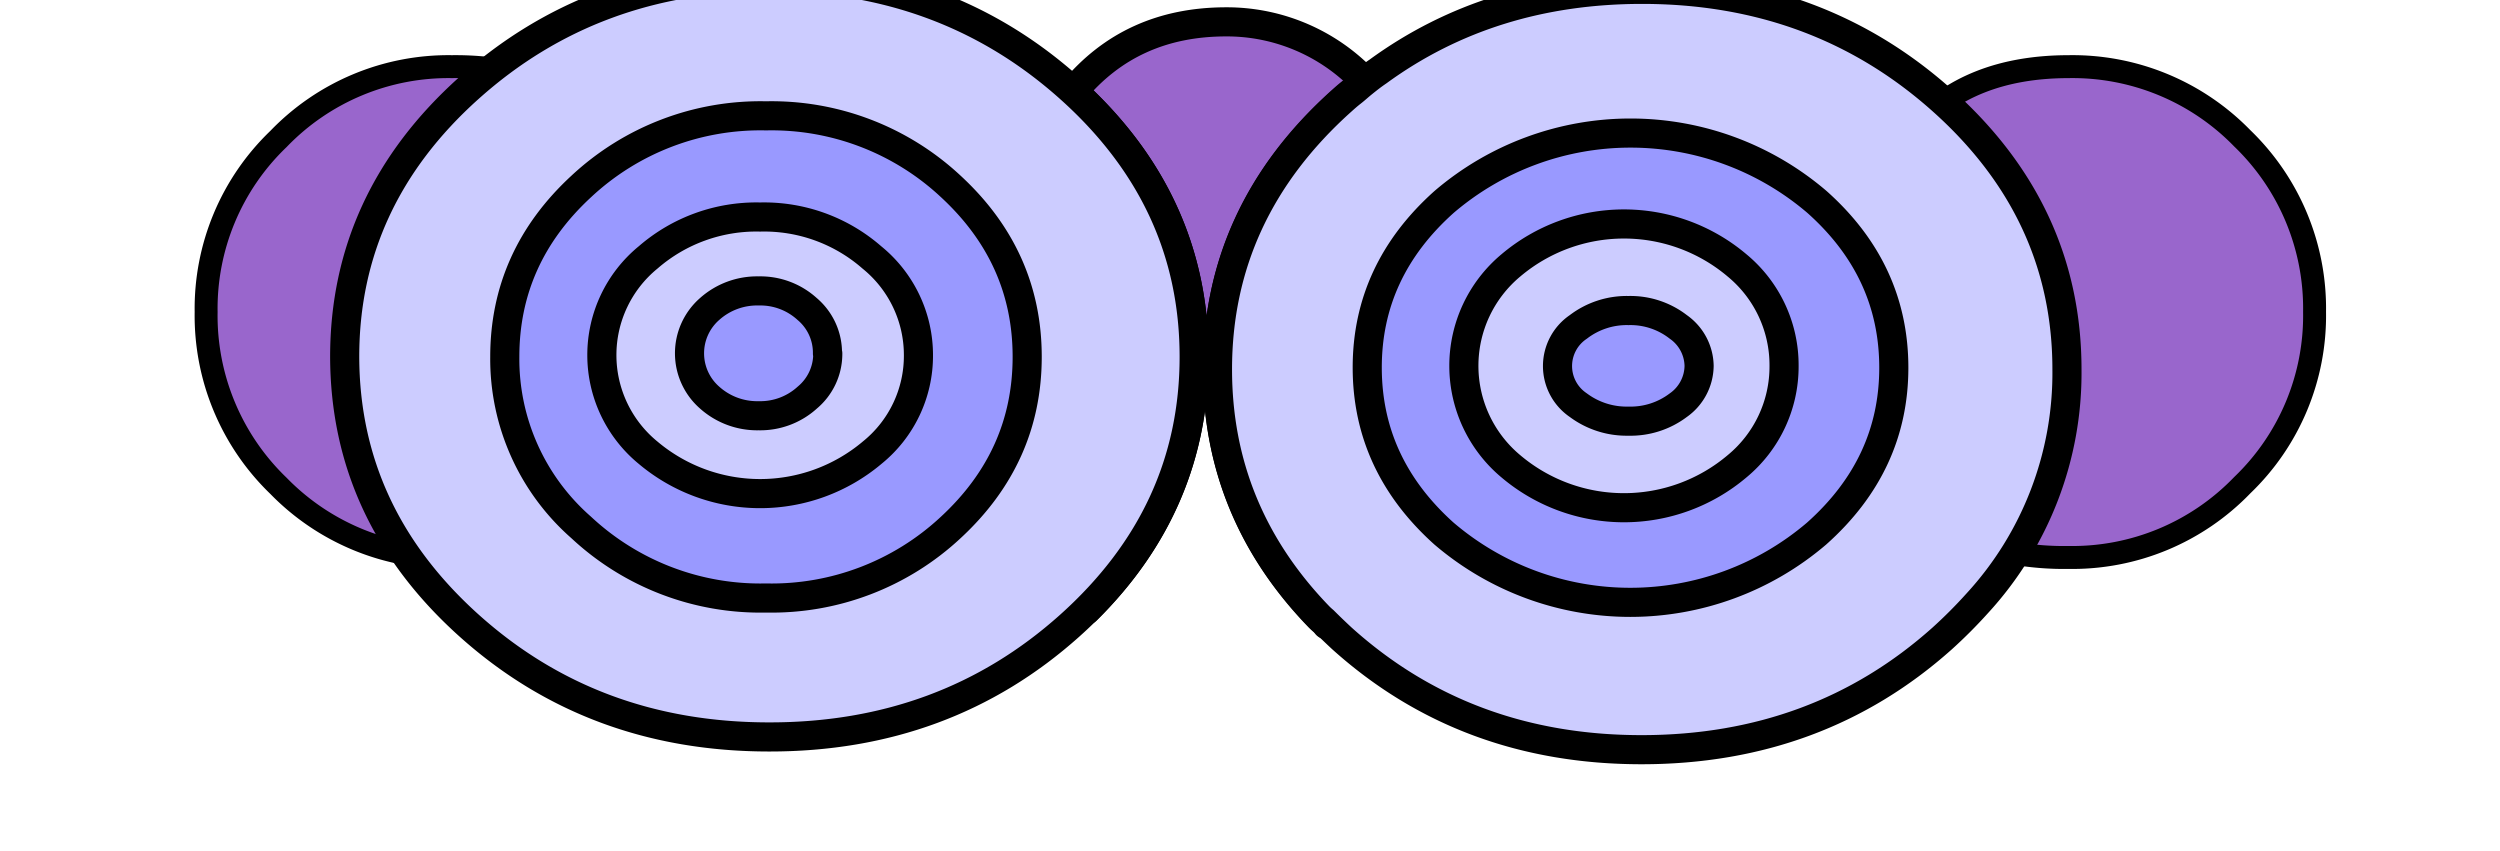 <svg id="Layer_1" data-name="Layer 1" xmlns="http://www.w3.org/2000/svg" viewBox="0 0 323.7 110.25"><g id="HS_GOOGLES_02_0_Layer6_0_FILL" data-name="HS GOOGLES 02 0 Layer6 0 FILL"><path d="M157.64,47.84q0-20.39,16.11-34.81c.41-.37.83-.74,1.27-1.08s.94-.8,1.41-1.18l.38-.28q-.66-.66-1.32-1.23a24.55,24.55,0,0,0-16.72-6.5q-12.35,0-19.79,9.05,15.65,14.27,15.64,34.39Z" fill="#96c"/></g><path id="HS_GOOGLES_02_0_Layer6_0_1_STROKES" data-name="HS GOOGLES 02 0 Layer6 0 1 STROKES" d="M140.68,79q13.94-13.8,13.94-32.78,0-20.12-15.64-34.39,7.44-9,19.79-9a24.55,24.55,0,0,1,16.72,6.5q.66.57,1.32,1.23l-.38.28c-.47.38-.94.77-1.41,1.18s-.86.71-1.27,1.08q-16.11,14.42-16.11,34.81,0,18.42,13.14,32a8.27,8.27,0,0,0,.61.56,5.52,5.52,0,0,1,.38.43" fill="none" stroke="#000" stroke-linecap="round" stroke-linejoin="round" stroke-width="3.77"/><g id="HS_GOOGLES_02_0_Layer5_0_FILL" data-name="HS GOOGLES 02 0 Layer5 0 FILL"><path d="M247.94,16.5c1,.74,1.9,1.52,2.82,2.33q12.69,11.37,12.7,27.44A34.78,34.78,0,0,1,254.51,70a38.33,38.33,0,0,0,13.36,2.23,30.54,30.54,0,0,0,22.46-9.36,30.41,30.41,0,0,0,9.36-22.42,30.58,30.58,0,0,0-9.36-22.49,30.66,30.66,0,0,0-22.46-9.28Q255,8.63,247.94,16.5Z" fill="#96c"/></g><path id="HS_GOOGLES_02_0_Layer5_0_1_STROKES" data-name="HS GOOGLES 02 0 Layer5 0 1 STROKES" d="M247.94,16.5q7-7.87,19.93-7.87a30.66,30.66,0,0,1,22.46,9.28,30.58,30.58,0,0,1,9.36,22.49,30.41,30.41,0,0,1-9.36,22.42,30.54,30.54,0,0,1-22.46,9.36A38.33,38.33,0,0,1,254.51,70a34.78,34.78,0,0,0,8.95-23.68q0-16.08-12.7-27.44C249.84,18,248.9,17.24,247.94,16.5Z" fill="none" stroke="#000" stroke-linecap="round" stroke-linejoin="round" stroke-width="2.97"/><g id="HS_GOOGLES_02_0_Layer5_0_FILL-2" data-name="HS GOOGLES 02 0 Layer5 0 FILL"><path d="M78.44,64.31c-1-.75-1.9-1.52-2.82-2.34Q62.93,50.61,62.92,34.54a34.79,34.79,0,0,1,9-23.69A38.33,38.33,0,0,0,58.51,8.63,30.53,30.53,0,0,0,36.05,18,30.42,30.42,0,0,0,26.69,40.4a30.58,30.58,0,0,0,9.36,22.5,30.7,30.7,0,0,0,22.46,9.28Q71.38,72.18,78.44,64.31Z" fill="#96c"/></g><path id="HS_GOOGLES_02_0_Layer5_0_1_STROKES-2" data-name="HS GOOGLES 02 0 Layer5 0 1 STROKES" d="M78.44,64.31q-7.05,7.86-19.93,7.87A30.7,30.7,0,0,1,36.05,62.9a30.58,30.58,0,0,1-9.36-22.5A30.42,30.42,0,0,1,36.05,18,30.53,30.53,0,0,1,58.51,8.63a38.33,38.33,0,0,1,13.36,2.22,34.79,34.79,0,0,0-9,23.69q0,16.07,12.7,27.43C76.54,62.79,77.48,63.56,78.44,64.31Z" fill="none" stroke="#000" stroke-linecap="round" stroke-linejoin="round" stroke-width="2.97"/><g id="HS_GOOGLES_02_0_Layer3_0_FILL" data-name="HS GOOGLES 02 0 Layer3 0 FILL"><path d="M60.74,11.38Q44.63,25.79,44.63,46.2T60.74,81Q76.81,95.43,99.6,95.42T138.51,81Q154.62,66.6,154.62,46.2T138.51,11.38Q122.4-3,99.6-3T60.74,11.38M251.52,13Q235.41-1.38,212.61-1.38q-19.59,0-34.2,10.64c-.63.44-1.29,1-2,1.51-.47.38-.94.77-1.41,1.18s-.86.71-1.27,1.08q-16.11,14.42-16.11,34.81,0,18.42,13.14,32a8.27,8.27,0,0,0,.61.56c.76.76,1.54,1.51,2.36,2.27q16.06,14.4,38.86,14.41t38.91-14.41A62.34,62.34,0,0,0,256,78.13a44.07,44.07,0,0,0,11.59-30.29Q267.63,27.46,251.52,13Z" fill="#ccf"/></g><path id="HS_GOOGLES_02_0_Layer3_0_1_STROKES" data-name="HS GOOGLES 02 0 Layer3 0 1 STROKES" d="M256,78.13a62.34,62.34,0,0,1-4.52,4.53q-16.11,14.4-38.91,14.41T173.75,82.66c-.82-.76-1.6-1.51-2.36-2.27a8.27,8.27,0,0,1-.61-.56q-13.14-13.58-13.14-32,0-20.39,16.11-34.81c.41-.37.83-.74,1.27-1.08s.94-.8,1.41-1.18c.69-.56,1.35-1.07,2-1.51Q193-1.37,212.61-1.38q22.8,0,38.91,14.41t16.11,34.81A44.07,44.07,0,0,1,256,78.13ZM154.62,46.2q0,20.38-16.11,34.81T99.6,95.42Q76.8,95.42,60.74,81T44.63,46.2q0-20.4,16.11-34.82T99.6-3q22.8,0,38.91,14.41T154.62,46.2Z" fill="none" stroke="#000" stroke-linecap="round" stroke-linejoin="round" stroke-width="3.77"/><g id="HS_GOOGLES_02_0_Layer2_0_FILL" data-name="HS GOOGLES 02 0 Layer2 0 FILL"><path d="M75.25,24.15q-9.9,9.13-9.89,22.05a29,29,0,0,0,9.89,22.09,34,34,0,0,0,23.93,9.14,34,34,0,0,0,23.93-9.14Q133,59.16,133,46.2t-9.89-22.05A34,34,0,0,0,99.18,15a34,34,0,0,0-23.93,9.14m160,2a37.13,37.13,0,0,0-48.24,0Q177.05,35,177,47.61T187,69.09a37.13,37.13,0,0,0,48.24,0q10-8.91,10-21.48T235.22,26.13Z" fill="#99f"/></g><path id="HS_GOOGLES_02_0_Layer2_0_1_STROKES" data-name="HS GOOGLES 02 0 Layer2 0 1 STROKES" d="M245.21,47.61q0,12.57-10,21.48a37.13,37.13,0,0,1-48.24,0q-9.93-8.91-9.94-21.48T187,26.13a37.13,37.13,0,0,1,48.24,0Q245.21,35,245.21,47.61ZM133,46.2q0,12.94-9.89,22.09a34,34,0,0,1-23.93,9.14,34,34,0,0,1-23.93-9.14A29,29,0,0,1,65.36,46.2q0-12.91,9.89-22.05A34,34,0,0,1,99.18,15a34,34,0,0,1,23.93,9.14Q133,33.28,133,46.2Z" fill="none" stroke="#000" stroke-linecap="round" stroke-linejoin="round" stroke-width="3.77"/><g id="HS_GOOGLES_02_0_Layer1_0_FILL" data-name="HS GOOGLES 02 0 Layer1 0 FILL"><path d="M112.89,33.29a21.21,21.21,0,0,0-14.47-5.23,21.36,21.36,0,0,0-14.5,5.23,16.34,16.34,0,0,0,0,25.29,22.51,22.51,0,0,0,29,0,16.27,16.27,0,0,0,0-25.29M225,34.37a22.67,22.67,0,0,0-29.3,0,16.94,16.94,0,0,0,0,26,22.67,22.67,0,0,0,29.3,0,16.94,16.94,0,0,0,0-26Z" fill="#ccf"/></g><path id="HS_GOOGLES_02_0_Layer1_0_1_STROKES" data-name="HS GOOGLES 02 0 Layer1 0 1 STROKES" d="M231,47.37a16.74,16.74,0,0,1-6.08,13,22.67,22.67,0,0,1-29.3,0,16.94,16.94,0,0,1,0-26,22.67,22.67,0,0,1,29.3,0A16.75,16.75,0,0,1,231,47.37ZM118.92,46a16.12,16.12,0,0,1-6,12.62,22.51,22.51,0,0,1-29,0,16.34,16.34,0,0,1,0-25.29,21.36,21.36,0,0,1,14.5-5.23,21.21,21.21,0,0,1,14.47,5.23A16.28,16.28,0,0,1,118.92,46Z" fill="none" stroke="#000" stroke-linecap="round" stroke-linejoin="round" stroke-width="3.77"/><g id="HS_GOOGLES_02_0_Layer0_0_FILL" data-name="HS GOOGLES 02 0 Layer0 0 FILL"><path d="M107.14,45.77A7.42,7.42,0,0,0,104.5,40a9,9,0,0,0-6.31-2.35A9.22,9.22,0,0,0,91.83,40a7.62,7.62,0,0,0,0,11.45,9.23,9.23,0,0,0,6.36,2.36,9.05,9.05,0,0,0,6.31-2.36,7.37,7.37,0,0,0,2.64-5.7m110.13-3.44a10.11,10.11,0,0,0-6.45-2.12,10.31,10.31,0,0,0-6.5,2.12,6.11,6.11,0,0,0,0,10.13,10.46,10.46,0,0,0,6.5,2.07,10.25,10.25,0,0,0,6.45-2.07,6.11,6.11,0,0,0,0-10.13Z" fill="#99f"/></g><path id="HS_GOOGLES_02_0_Layer0_0_1_STROKES" data-name="HS GOOGLES 02 0 Layer0 0 1 STROKES" d="M220,47.37a6.31,6.31,0,0,1-2.69,5.09,10.25,10.25,0,0,1-6.45,2.07,10.46,10.46,0,0,1-6.5-2.07,6.11,6.11,0,0,1,0-10.13,10.31,10.31,0,0,1,6.5-2.12,10.11,10.11,0,0,1,6.45,2.12A6.29,6.29,0,0,1,220,47.37Zm-112.82-1.6a7.37,7.37,0,0,1-2.64,5.7,9.05,9.05,0,0,1-6.31,2.36,9.23,9.23,0,0,1-6.36-2.36,7.62,7.62,0,0,1,0-11.45,9.22,9.22,0,0,1,6.36-2.35A9,9,0,0,1,104.5,40,7.42,7.42,0,0,1,107.14,45.77Z" fill="none" stroke="#000" stroke-linecap="round" stroke-linejoin="round" stroke-width="3.77"/></svg>